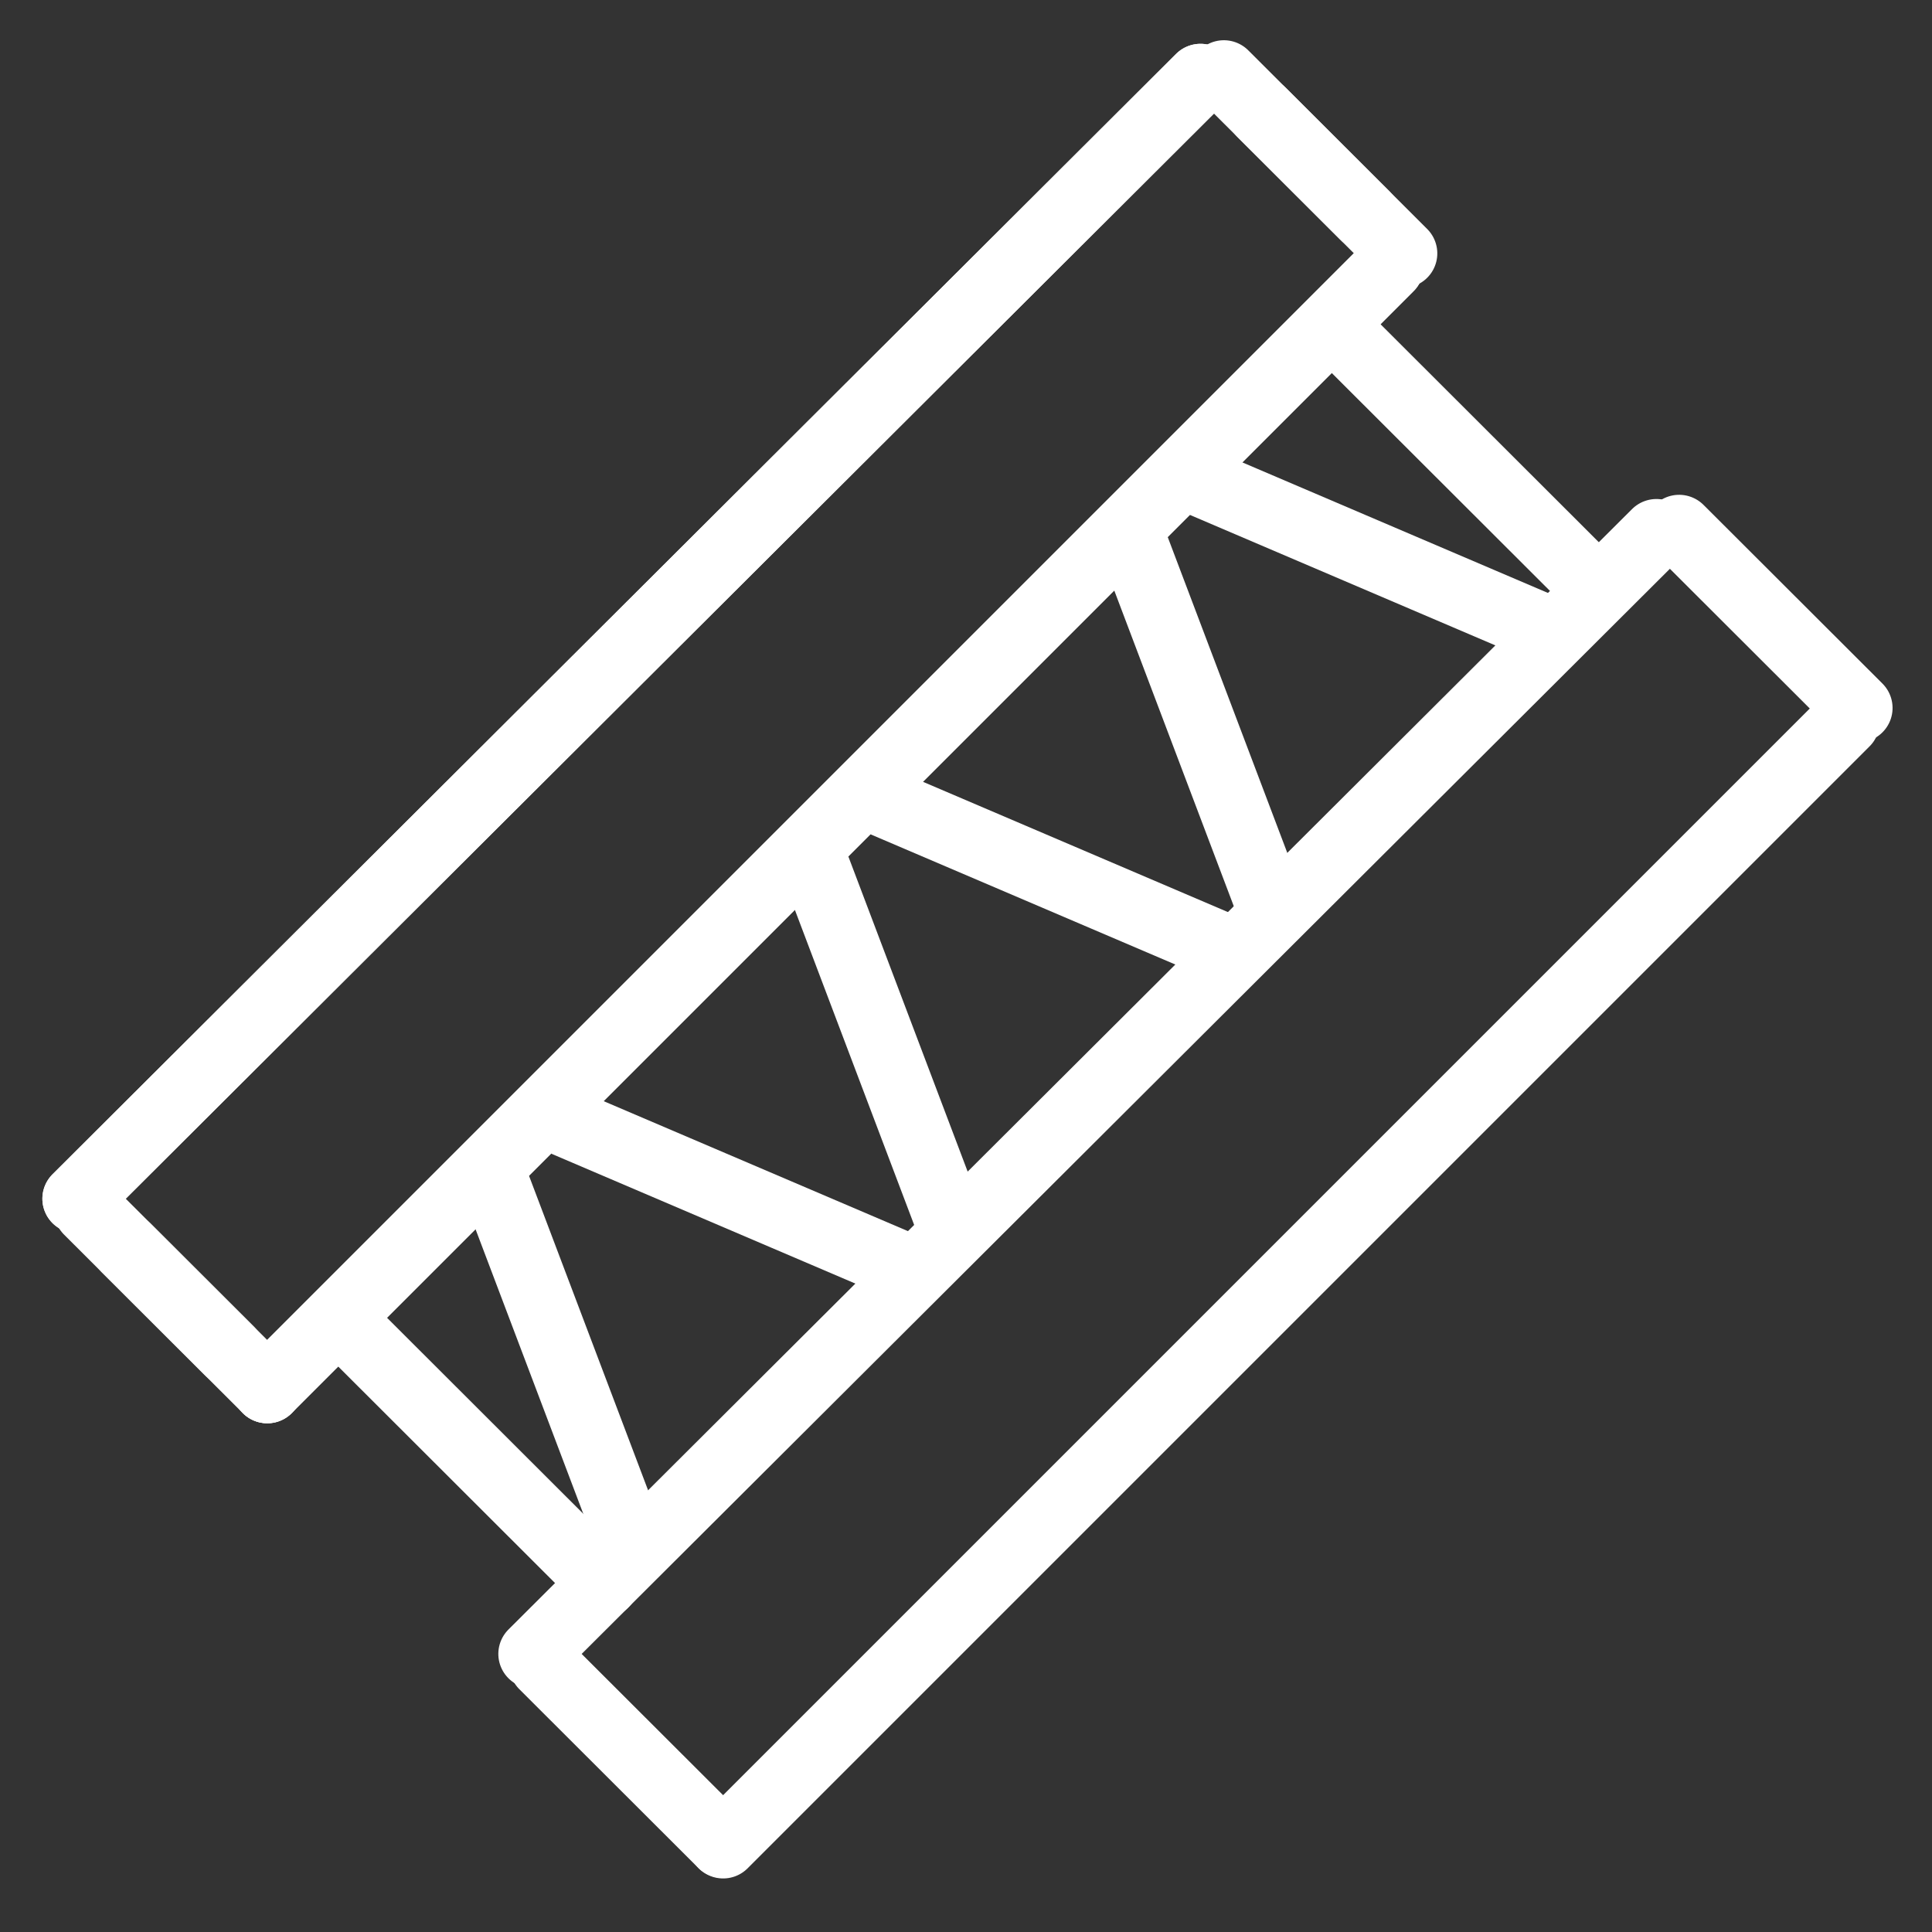 <svg width="28" height="28" viewBox="0 0 28 28" fill="none" xmlns="http://www.w3.org/2000/svg">
<rect x="0" y="0" width="28" height="28" fill="#333333" stroke="none"/>
<line x1="0.5" y1="-0.5" x2="23.5" y2="-0.5" transform="matrix(0.708 -0.706 0.707 0.707 1.114 18.079)" stroke="white" stroke-linecap="round" stroke-linejoin="round"/>
<line x1="0.5" y1="-0.5" x2="23.5" y2="-0.5" transform="matrix(0.707 -0.707 0.708 0.707 3.873 20.833)" stroke="white" stroke-linecap="round" stroke-linejoin="round"/>
<line x1="0.5" y1="-0.5" x2="2.608" y2="-0.5" transform="matrix(0.708 0.707 -0.707 0.707 1.124 18.088)" stroke="white" stroke-linecap="round" stroke-linejoin="round"/>
<line x1="0.5" y1="-0.5" x2="2.608" y2="-0.5" transform="matrix(0.708 0.707 -0.707 0.707 17.58 1.632)" stroke="white" stroke-linecap="round" stroke-linejoin="round"/>
<line x1="0.5" y1="-0.5" x2="23.5" y2="-0.5" transform="matrix(0.708 -0.706 0.707 0.707 7.722 24.676)" stroke="white" stroke-linecap="round" stroke-linejoin="round"/>
<line x1="0.5" y1="-0.5" x2="23.5" y2="-0.5" transform="matrix(0.707 -0.707 0.708 0.707 10.481 27.431)" stroke="white" stroke-linecap="round" stroke-linejoin="round"/>
<line x1="0.5" y1="-0.5" x2="4.162" y2="-0.5" transform="matrix(0.708 0.707 -0.707 0.707 7.172 24.127)" stroke="white" stroke-linecap="round" stroke-linejoin="round"/>
<line x1="0.5" y1="-0.5" x2="4.162" y2="-0.5" transform="matrix(0.708 0.707 -0.707 0.707 23.628 7.671)" stroke="white" stroke-linecap="round" stroke-linejoin="round"/>
<line x1="0.5" y1="-0.5" x2="23.5" y2="-0.5" transform="matrix(0.708 -0.706 0.707 0.707 1.114 18.079)" stroke="white" stroke-linecap="round" stroke-linejoin="round"/>
<line x1="0.5" y1="-0.5" x2="23.5" y2="-0.5" transform="matrix(0.707 -0.707 0.708 0.707 3.873 20.833)" stroke="white" stroke-linecap="round" stroke-linejoin="round"/>
<line x1="0.5" y1="-0.5" x2="4.162" y2="-0.5" transform="matrix(0.708 0.707 -0.707 0.707 0.574 17.539)" stroke="white" stroke-linecap="round" stroke-linejoin="round"/>
<line x1="0.5" y1="-0.5" x2="4.162" y2="-0.5" transform="matrix(0.708 0.707 -0.707 0.707 17.03 1.083)" stroke="white" stroke-linecap="round" stroke-linejoin="round"/>
<line x1="0.5" y1="-0.5" x2="5.716" y2="-0.5" transform="matrix(0.708 0.707 -0.707 0.707 4.352 19.256)" stroke="white" stroke-linecap="round" stroke-linejoin="round"/>
<line x1="0.5" y1="-0.5" x2="5.716" y2="-0.5" transform="matrix(0.708 0.707 -0.707 0.707 18.75 4.856)" stroke="white" stroke-linecap="round" stroke-linejoin="round"/>
<line y1="-0.5" x2="5.86" y2="-0.5" transform="matrix(0.92 0.393 -0.348 0.937 7.987 16.719)" stroke="white"/>
<line y1="-0.5" x2="5.86" y2="-0.5" transform="matrix(0.92 0.393 -0.348 0.937 12.615 12.091)" stroke="white"/>
<line y1="-0.5" x2="5.86" y2="-0.5" transform="matrix(0.92 0.393 -0.348 0.937 17.244 7.462)" stroke="white"/>
<line y1="-0.5" x2="5.969" y2="-0.5" transform="matrix(-0.354 -0.935 0.953 -0.304 9.779 22.619)" stroke="white"/>
<line y1="-0.5" x2="5.969" y2="-0.5" transform="matrix(-0.354 -0.935 0.953 -0.304 14.407 17.991)" stroke="white"/>
<line y1="-0.5" x2="5.969" y2="-0.5" transform="matrix(-0.354 -0.935 0.953 -0.304 19.036 13.363)" stroke="white"/>
</svg>
